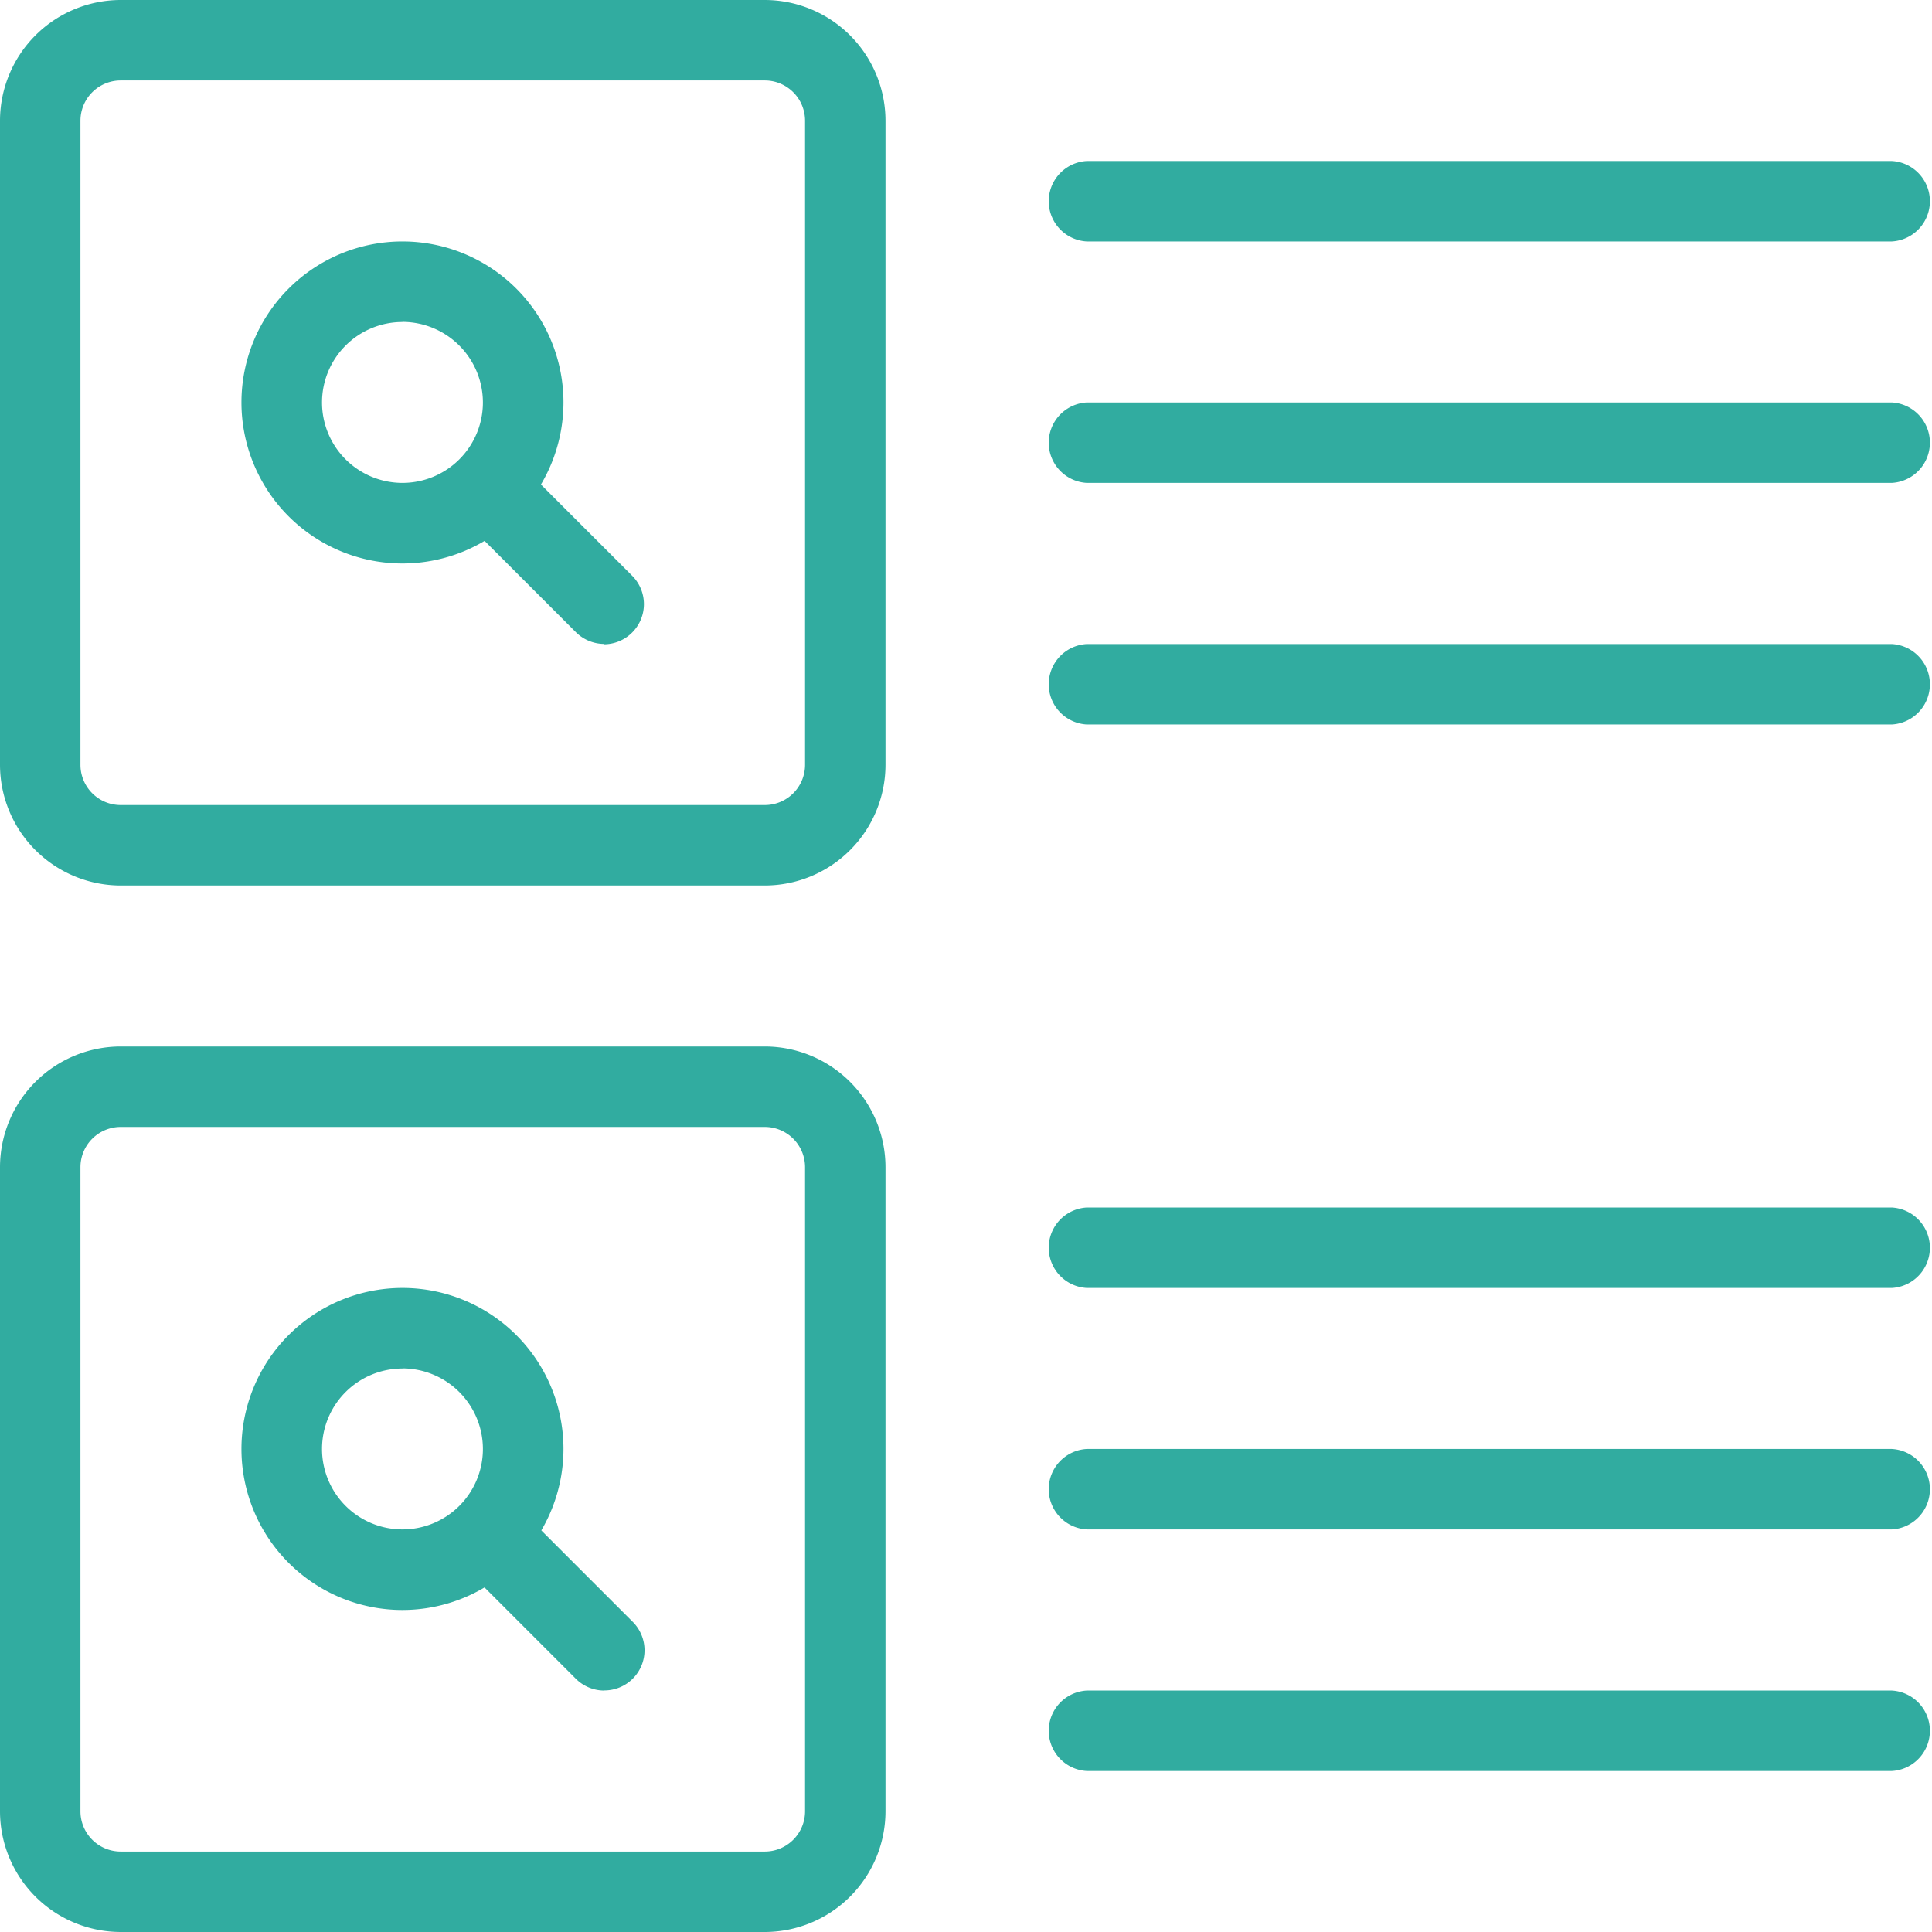 <svg xmlns="http://www.w3.org/2000/svg" width="15.683" height="15.683" viewBox="0 0 15.683 15.683">
  <g id="_001-compare" data-name="001-compare" transform="translate(0)">
    <g id="Group_36" data-name="Group 36" transform="translate(8.495 1.307)">
      <path id="Path_18" data-name="Path 18" d="M19.861,2.653H13.327a.327.327,0,0,1,0-.653h6.535a.327.327,0,0,1,0,.653Z" transform="translate(-13 -2)" fill="#31aca0"/>
    </g>
    <g id="Group_37" data-name="Group 37" transform="translate(8.495 3.267)">
      <path id="Path_19" data-name="Path 19" d="M19.861,5.653H13.327a.327.327,0,0,1,0-.653h6.535a.327.327,0,0,1,0,.653Z" transform="translate(-13 -5)" fill="#31aca0"/>
    </g>
    <g id="Group_38" data-name="Group 38" transform="translate(8.495 5.228)">
      <path id="Path_20" data-name="Path 20" d="M19.861,8.653H13.327a.327.327,0,0,1,0-.653h6.535a.327.327,0,0,1,0,.653Z" transform="translate(-13 -8)" fill="#31aca0"/>
    </g>
    <g id="Group_39" data-name="Group 39" transform="translate(8.495 9.802)">
      <path id="Path_21" data-name="Path 21" d="M19.861,15.653H13.327a.327.327,0,0,1,0-.653h6.535a.327.327,0,0,1,0,.653Z" transform="translate(-13 -15)" fill="#31aca0"/>
    </g>
    <g id="Group_40" data-name="Group 40" transform="translate(8.495 11.762)">
      <path id="Path_22" data-name="Path 22" d="M19.861,18.653H13.327a.327.327,0,0,1,0-.653h6.535a.327.327,0,0,1,0,.653Z" transform="translate(-13 -18)" fill="#31aca0"/>
    </g>
    <g id="Group_41" data-name="Group 41" transform="translate(8.495 13.723)">
      <path id="Path_23" data-name="Path 23" d="M19.861,21.653H13.327a.327.327,0,0,1,0-.653h6.535a.327.327,0,0,1,0,.653Z" transform="translate(-13 -21)" fill="#31aca0"/>
    </g>
    <g id="Group_42" data-name="Group 42" transform="translate(0)">
      <path id="Path_24" data-name="Path 24" d="M6.208,7.188H.98A.981.981,0,0,1,0,6.208V.98A.981.981,0,0,1,.98,0H6.208a.981.981,0,0,1,.98.98V6.208A.981.981,0,0,1,6.208,7.188ZM.98.653A.327.327,0,0,0,.653.98V6.208a.327.327,0,0,0,.327.327H6.208a.327.327,0,0,0,.327-.327V.98A.327.327,0,0,0,6.208.653Z" fill="#31aca0"/>
    </g>
    <g id="Group_43" data-name="Group 43" transform="translate(0 8.495)">
      <path id="Path_25" data-name="Path 25" d="M6.208,20.188H.98a.981.981,0,0,1-.98-.98V13.98A.981.981,0,0,1,.98,13H6.208a.981.981,0,0,1,.98.98v5.228A.981.981,0,0,1,6.208,20.188ZM.98,13.653a.327.327,0,0,0-.327.327v5.228a.327.327,0,0,0,.327.327H6.208a.327.327,0,0,0,.327-.327V13.98a.327.327,0,0,0-.327-.327Z" transform="translate(0 -13)" fill="#31aca0"/>
    </g>
    <g id="Group_46" data-name="Group 46" transform="translate(1.96 1.96)">
      <g id="Group_44" data-name="Group 44">
        <path id="Path_26" data-name="Path 26" d="M4.307,5.614A1.307,1.307,0,1,1,5.614,4.307,1.308,1.308,0,0,1,4.307,5.614Zm0-1.96a.653.653,0,1,0,.653.653A.655.655,0,0,0,4.307,3.653Z" transform="translate(-3 -3)" fill="#31aca0"/>
      </g>
      <g id="Group_45" data-name="Group 45" transform="translate(1.83 1.83)">
        <path id="Path_27" data-name="Path 27" d="M6.911,7.238a.328.328,0,0,1-.231-.1L5.9,6.358A.327.327,0,0,1,6.357,5.9l.784.784a.326.326,0,0,1-.231.557Z" transform="translate(-5.8 -5.801)" fill="#31aca0"/>
      </g>
    </g>
    <g id="Group_47" data-name="Group 47" transform="translate(1.96 10.455)">
      <path id="Path_28" data-name="Path 28" d="M4.307,18.614a1.307,1.307,0,1,1,1.307-1.307A1.308,1.308,0,0,1,4.307,18.614Zm0-1.96a.653.653,0,1,0,.653.653A.655.655,0,0,0,4.307,16.653Z" transform="translate(-3 -16)" fill="#31aca0"/>
    </g>
    <g id="Group_48" data-name="Group 48" transform="translate(3.79 12.286)">
      <path id="Path_29" data-name="Path 29" d="M6.911,20.238a.328.328,0,0,1-.231-.1L5.9,19.358a.327.327,0,0,1,.462-.462l.784.784a.326.326,0,0,1-.231.557Z" transform="translate(-5.8 -18.801)" fill="#31aca0"/>
    </g>
  </g>
</svg>

